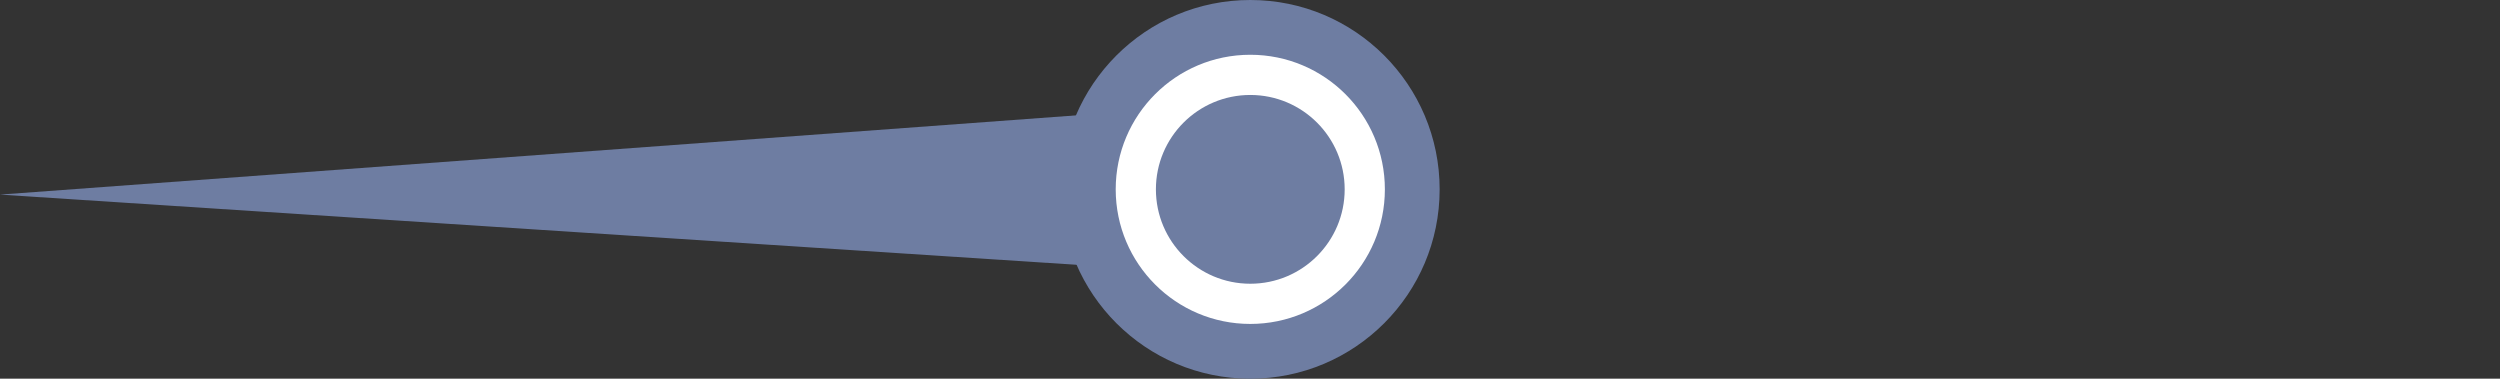<?xml version="1.0" encoding="utf-8"?>
<!-- Generator: Adobe Illustrator 26.0.0, SVG Export Plug-In . SVG Version: 6.00 Build 0)  -->
<svg version="1.1" id="Layer_1" xmlns="http://www.w3.org/2000/svg" xmlns:xlink="http://www.w3.org/1999/xlink" x="0px" y="0px"
	 viewBox="0 0 429.1 65" style="enable-background:new 0 0 429.1 65;" xml:space="preserve">
<rect x="0" y="0" width="429.1" height="65" fill="#333333" stroke="none"/>
<style type="text/css">
	.st0{fill:#6E7DA2;}
	.st1{fill:#FFFFFF;}
</style>
<polygon class="st0" points="0,33.4 214.7,47.4 214.6,17.6 "/>
<circle class="st0" cx="214.6" cy="32.5" r="32.5"/>
<ellipse class="st1" cx="214.6" cy="32.5" rx="23.1" ry="23.1"/>
<ellipse class="st0" cx="214.6" cy="32.5" rx="16.2" ry="16.2"/>
</svg>
